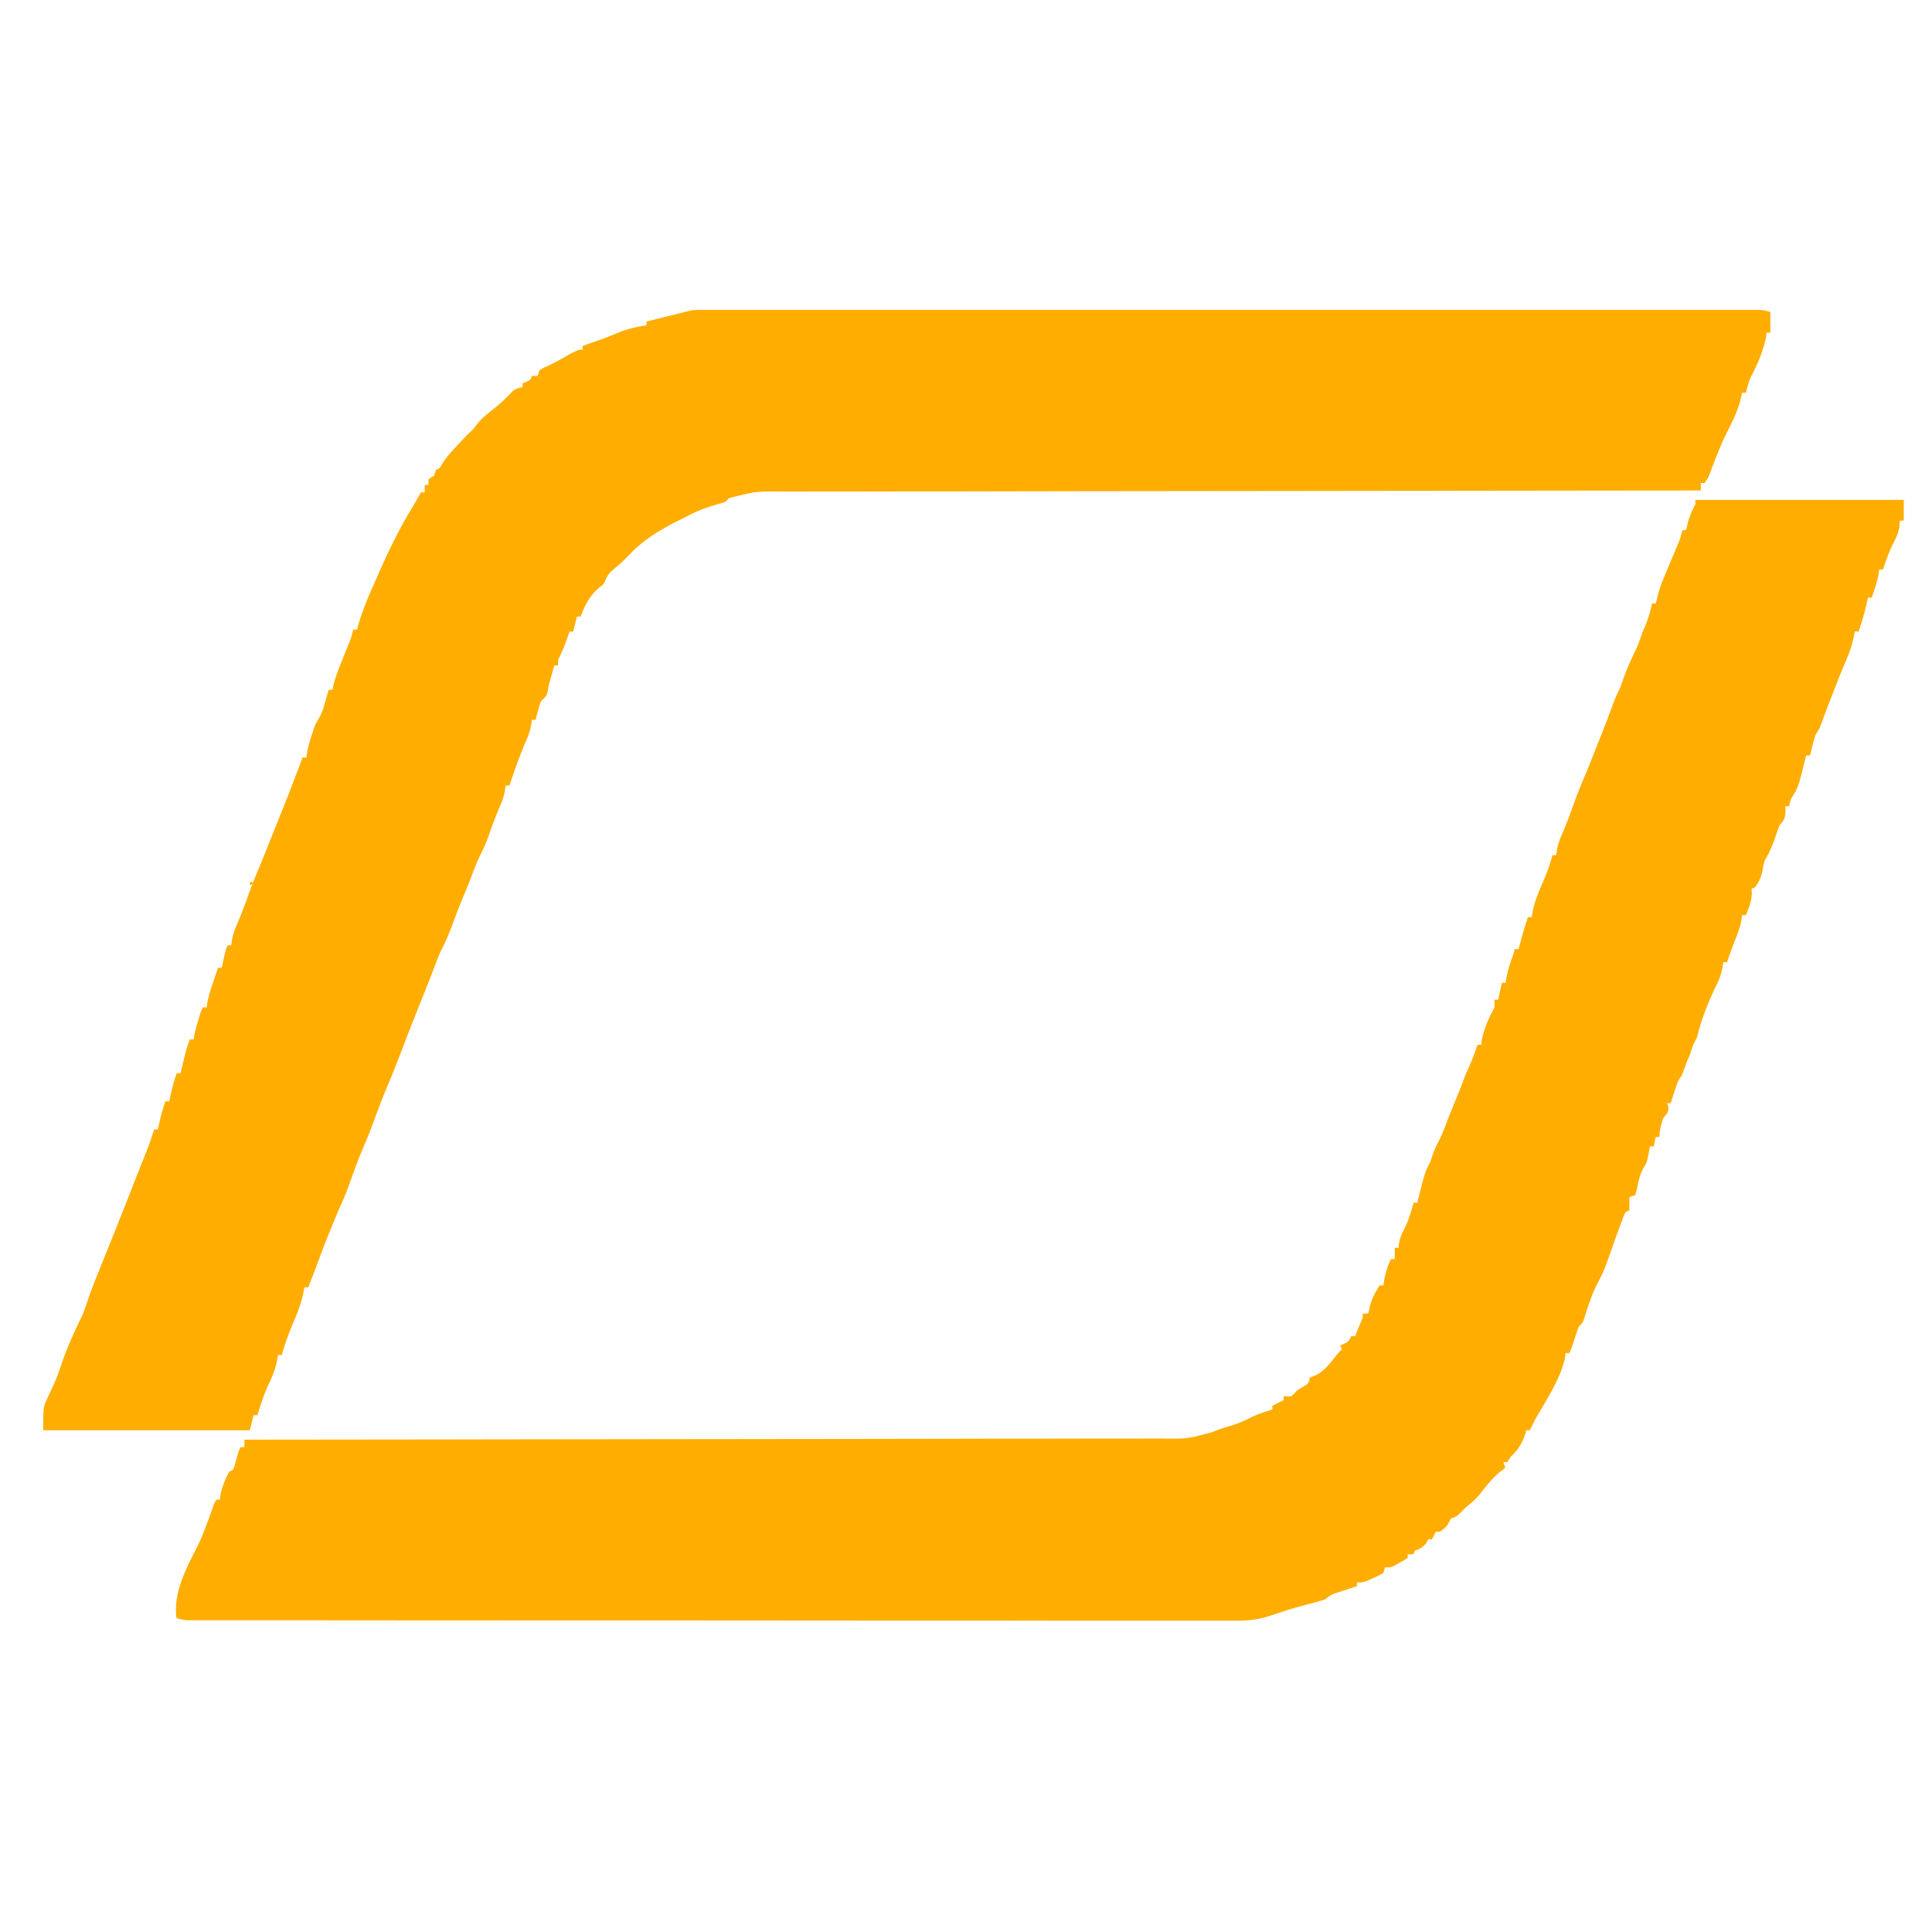 <svg version="1.1" xmlns="http://www.w3.org/2000/svg" width="24" height="24" viewBox="0 0 24 24"><path d="m8.662 3.849 0.058 0 0.064 0 0.068 0c0.076 0 0.153 0 0.229 0l0.165 0q0.18 0 0.36 0 0.267 0 0.535 0 0.478 0 0.955 0 0.418 0 0.836 0h0.056l0.225 0q1.055 0 2.11 0 0.938 0 1.876 0a7502.451 7502.451 0 0 1 2.331 0h0.056q0.418 0 0.836 0 0.475 0 0.95 0 0.266 0 0.532 0 0.198 0 0.396 0 0.08 0 0.161 0 0.109 0 0.218 0l0.064 0 0.058 0h0.05C21.899 3.852 21.899 3.852 21.992 3.875v0.257h-0.047l-0.006 0.054c-0.035 0.172 -0.102 0.331 -0.184 0.486 -0.032 0.067 -0.049 0.135 -0.067 0.207h-0.047l-0.019 0.083c-0.036 0.144 -0.1 0.273 -0.167 0.405 -0.08 0.161 -0.145 0.328 -0.207 0.496C21.222 5.93 21.222 5.93 21.175 6h-0.047v0.093l-0.075 0c-1.095 0.001 -2.19 0.002 -3.285 0.004l-0.05 0a12395.206 12395.206 0 0 0 -1.611 0.002l-0.053 0q-0.855 0.001 -1.71 0.002a1999.097 1999.097 0 0 0 -2.055 0.003q-0.393 0.001 -0.786 0.001 -0.395 0 -0.791 0.001c-0.143 0 -0.285 0.001 -0.428 0q-0.196 0 -0.392 0.001 -0.071 0 -0.142 0c-0.352 -0.005 -0.352 -0.005 -0.692 0.08l-0.047 0.047c-0.047 0.016 -0.095 0.03 -0.143 0.044 -0.124 0.037 -0.234 0.081 -0.347 0.143a22.179 22.179 0 0 1 -0.09 0.044c-0.221 0.111 -0.44 0.241 -0.61 0.423 -0.061 0.063 -0.122 0.122 -0.191 0.177 -0.059 0.051 -0.085 0.079 -0.112 0.15 -0.023 0.047 -0.023 0.047 -0.076 0.085 -0.111 0.096 -0.18 0.221 -0.228 0.359h-0.047l-0.047 0.187h-0.047c-0.004 0.014 -0.008 0.027 -0.013 0.041 -0.035 0.109 -0.076 0.207 -0.127 0.309v0.07h-0.047q-0.017 0.061 -0.034 0.121l-0.019 0.068c-0.018 0.066 -0.018 0.066 -0.027 0.13 -0.016 0.063 -0.038 0.08 -0.084 0.124 -0.023 0.058 -0.023 0.058 -0.039 0.121 -0.006 0.021 -0.012 0.042 -0.018 0.064L6.654 8.942h-0.047l-0.008 0.062c-0.015 0.076 -0.036 0.136 -0.067 0.206 -0.077 0.18 -0.142 0.363 -0.204 0.549h-0.047l-0.008 0.062c-0.015 0.076 -0.036 0.136 -0.067 0.206 -0.046 0.106 -0.086 0.212 -0.124 0.321 -0.036 0.103 -0.075 0.199 -0.126 0.295 -0.043 0.089 -0.076 0.182 -0.111 0.274a6.42 6.42 0 0 1 -0.087 0.214c-0.047 0.111 -0.09 0.224 -0.131 0.337 -0.041 0.111 -0.084 0.217 -0.139 0.321 -0.04 0.081 -0.07 0.167 -0.102 0.251 -0.05 0.131 -0.102 0.261 -0.154 0.39 -0.079 0.198 -0.158 0.396 -0.233 0.595 -0.06 0.157 -0.12 0.313 -0.187 0.467 -0.064 0.156 -0.124 0.313 -0.182 0.472 -0.037 0.101 -0.078 0.2 -0.121 0.299 -0.055 0.131 -0.105 0.264 -0.152 0.398 -0.038 0.106 -0.077 0.209 -0.124 0.311 -0.039 0.086 -0.074 0.173 -0.11 0.261l-0.021 0.05c-0.045 0.11 -0.088 0.222 -0.13 0.334l-0.037 0.1c-0.006 0.016 -0.012 0.032 -0.018 0.049L3.829 15.992h-0.047l-0.018 0.09c-0.028 0.124 -0.073 0.237 -0.123 0.353 -0.054 0.131 -0.104 0.26 -0.14 0.397h-0.047l-0.016 0.089c-0.025 0.111 -0.068 0.207 -0.117 0.31 -0.05 0.113 -0.087 0.231 -0.124 0.349h-0.047l-0.047 0.187H0.537c0 -0.289 0 -0.289 0.054 -0.403l0.032 -0.071L0.654 17.23c0.038 -0.086 0.073 -0.172 0.102 -0.261 0.07 -0.213 0.164 -0.417 0.261 -0.619a1.891 1.891 0 0 0 0.065 -0.173c0.045 -0.137 0.099 -0.271 0.153 -0.404l0.03 -0.076 0.06 -0.148q0.05 -0.123 0.099 -0.247 0.023 -0.057 0.045 -0.113c0.059 -0.148 0.118 -0.296 0.176 -0.445 0.051 -0.132 0.103 -0.263 0.156 -0.395 0.03 -0.075 0.059 -0.15 0.084 -0.227l0.017 -0.053L1.914 14.031h0.047l0.009 -0.041c0.023 -0.106 0.048 -0.207 0.085 -0.309h0.047l0.009 -0.041c0.023 -0.106 0.048 -0.207 0.085 -0.309h0.047l0.014 -0.056C2.315 13.029 2.315 13.029 2.358 12.911h0.047l0.009 -0.051c0.013 -0.064 0.03 -0.125 0.049 -0.187l0.018 -0.061C2.498 12.56 2.498 12.56 2.521 12.514h0.047l0.008 -0.059c0.017 -0.092 0.045 -0.177 0.075 -0.265l0.017 -0.049q0.02 -0.059 0.04 -0.118h0.047l0.009 -0.043 0.012 -0.057 0.012 -0.057C2.802 11.813 2.802 11.813 2.825 11.743h0.047l0.008 -0.062c0.015 -0.076 0.036 -0.136 0.067 -0.206a4.786 4.786 0 0 0 0.123 -0.315c0.044 -0.125 0.092 -0.248 0.144 -0.37a14.148 14.148 0 0 0 0.102 -0.251l0.018 -0.045L3.385 10.366l0.05 -0.124 0.022 -0.055q0.022 -0.055 0.044 -0.109c0.089 -0.222 0.174 -0.445 0.258 -0.668h0.047l0.009 -0.061c0.014 -0.077 0.034 -0.147 0.058 -0.22l0.023 -0.071C3.922 8.988 3.922 8.988 3.958 8.929c0.035 -0.059 0.054 -0.111 0.072 -0.177l0.017 -0.06L4.062 8.638l0.023 -0.07h0.047l0.008 -0.049c0.017 -0.074 0.041 -0.141 0.069 -0.212l0.031 -0.08c0.035 -0.088 0.07 -0.175 0.106 -0.263 0.018 -0.047 0.031 -0.094 0.042 -0.143h0.047l0.011 -0.041c0.046 -0.163 0.108 -0.317 0.176 -0.472l0.021 -0.047C4.789 6.923 4.942 6.593 5.136 6.28a14.661 14.661 0 0 0 0.093 -0.163h0.047v-0.093h0.047v-0.07l0.07 -0.047 0.023 -0.07 0.047 -0.023 0.031 -0.052c0.044 -0.073 0.095 -0.131 0.153 -0.193l0.06 -0.065a4.809 4.809 0 0 1 0.12 -0.123c0.057 -0.056 0.057 -0.056 0.103 -0.117 0.053 -0.065 0.11 -0.112 0.176 -0.164 0.093 -0.073 0.178 -0.148 0.257 -0.236 0.042 -0.036 0.075 -0.045 0.128 -0.054v-0.047l0.045 -0.02c0.052 -0.022 0.052 -0.022 0.072 -0.073h0.07l0.023 -0.07c0.049 -0.03 0.049 -0.03 0.111 -0.058 0.083 -0.039 0.161 -0.081 0.239 -0.128 0.132 -0.07 0.132 -0.07 0.187 -0.07v-0.047l0.063 -0.022 0.086 -0.03 0.045 -0.016a4.716 4.716 0 0 0 0.255 -0.099c0.112 -0.046 0.225 -0.07 0.344 -0.089v-0.047l0.042 -0.01q0.094 -0.023 0.187 -0.047l0.066 -0.016 0.063 -0.016 0.058 -0.014c0.151 -0.04 0.151 -0.04 0.215 -0.04" fill="#FFAE01"/><path d="M21.058 6.21h2.591v0.257h-0.047l-0.006 0.07c-0.012 0.086 -0.044 0.151 -0.085 0.227 -0.049 0.099 -0.083 0.205 -0.12 0.31h-0.047l-0.007 0.057c-0.02 0.101 -0.052 0.196 -0.086 0.293h-0.047l-0.008 0.039c-0.028 0.131 -0.064 0.256 -0.109 0.382h-0.047l-0.016 0.088c-0.025 0.11 -0.064 0.209 -0.109 0.313 -0.052 0.12 -0.098 0.242 -0.146 0.364l-0.027 0.07c-0.039 0.099 -0.077 0.198 -0.113 0.299C22.599 9.058 22.599 9.058 22.553 9.128a2.638 2.638 0 0 0 -0.038 0.133l-0.018 0.07c-0.004 0.018 -0.009 0.035 -0.014 0.054h-0.047l-0.019 0.079c-0.082 0.326 -0.082 0.326 -0.168 0.458 -0.016 0.051 -0.016 0.051 -0.023 0.093h-0.047c0.001 0.027 0.001 0.027 0.001 0.054 -0.002 0.082 -0.013 0.121 -0.072 0.179a3.992 3.992 0 0 0 -0.057 0.159c-0.035 0.104 -0.074 0.191 -0.13 0.285 -0.015 0.053 -0.015 0.053 -0.023 0.105 -0.017 0.086 -0.04 0.15 -0.093 0.222l-0.047 0.023 0.004 0.058c-0.005 0.102 -0.035 0.174 -0.074 0.268h-0.047l-0.008 0.061c-0.016 0.083 -0.041 0.153 -0.072 0.231 -0.038 0.097 -0.074 0.193 -0.107 0.292h-0.047l-0.009 0.063c-0.016 0.087 -0.043 0.159 -0.083 0.238 -0.098 0.199 -0.181 0.418 -0.235 0.634l-0.047 0.093a11.79 11.79 0 0 0 -0.047 0.14l-0.023 0.047a11.65 11.65 0 0 0 -0.051 0.141C20.895 13.354 20.895 13.354 20.848 13.424a3.875 3.875 0 0 0 -0.05 0.144l-0.025 0.077L20.755 13.704h-0.047l0.016 0.041c0.01 0.073 -0.019 0.088 -0.063 0.146 -0.025 0.076 -0.047 0.153 -0.047 0.233h-0.047l-0.023 0.117h-0.047l-0.008 0.042 -0.011 0.056 -0.011 0.055C20.451 14.451 20.451 14.451 20.417 14.508c-0.052 0.089 -0.065 0.181 -0.086 0.281L20.311 14.848l-0.07 0.023v0.163l-0.047 0.023c-0.023 0.044 -0.023 0.044 -0.042 0.098l-0.024 0.064c-0.04 0.107 -0.078 0.215 -0.116 0.322 -0.086 0.243 -0.086 0.243 -0.142 0.352l-0.024 0.048 -0.024 0.047c-0.059 0.125 -0.099 0.254 -0.141 0.386 -0.023 0.062 -0.023 0.062 -0.07 0.108a2.755 2.755 0 0 0 -0.048 0.14c-0.044 0.137 -0.044 0.137 -0.069 0.187h-0.047l-0.004 0.054c-0.06 0.272 -0.231 0.52 -0.366 0.76A3.665 3.665 0 0 0 19.004 17.767h-0.047l-0.006 0.036c-0.035 0.112 -0.094 0.211 -0.181 0.29l-0.047 0.07h-0.047l0.023 0.07 -0.069 0.054c-0.098 0.083 -0.175 0.181 -0.253 0.283 -0.052 0.06 -0.105 0.106 -0.168 0.154l-0.061 0.063C18.093 18.84 18.093 18.84 18.023 18.864l-0.022 0.044c-0.03 0.06 -0.062 0.085 -0.118 0.12h-0.047l-0.047 0.093h-0.047l-0.023 0.047c-0.048 0.054 -0.069 0.07 -0.14 0.093l-0.023 0.047h-0.07v0.047a12.117 12.117 0 0 1 -0.101 0.058l-0.057 0.033C17.276 19.471 17.276 19.471 17.206 19.471l-0.023 0.07c-0.056 0.032 -0.056 0.032 -0.125 0.063l-0.069 0.031C16.926 19.658 16.926 19.658 16.856 19.658v0.047l-0.075 0.024q-0.049 0.016 -0.097 0.032l-0.049 0.016c-0.096 0.031 -0.096 0.031 -0.175 0.092 -0.067 0.021 -0.133 0.039 -0.2 0.057q-0.058 0.015 -0.115 0.031l-0.056 0.015c-0.071 0.02 -0.14 0.043 -0.209 0.066L15.829 20.054l-0.052 0.018c-0.142 0.047 -0.269 0.062 -0.418 0.061l-0.069 0c-0.076 0 -0.152 0 -0.228 0l-0.165 0c-0.135 0 -0.27 0 -0.406 0 -0.162 0 -0.324 0 -0.486 0 -0.299 0 -0.598 0 -0.897 0q-0.444 -0.001 -0.888 -0.001h-0.056l-0.224 0q-1.022 0 -2.044 -0.001a2690.802 2690.802 0 0 0 -2.468 -0.001q-0.948 0 -1.897 -0.001l-0.556 0q-0.584 0 -1.168 -0.001 -0.242 0 -0.483 0 -0.221 0 -0.442 0 -0.08 0 -0.16 0 -0.108 0 -0.217 0l-0.064 0 -0.058 0h-0.05c-0.049 -0.003 -0.093 -0.013 -0.14 -0.026 -0.044 -0.311 0.118 -0.618 0.257 -0.887 0.073 -0.152 0.13 -0.309 0.186 -0.468C2.661 18.677 2.661 18.677 2.685 18.63h0.047l0.006 -0.057c0.022 -0.105 0.059 -0.2 0.111 -0.293l0.047 -0.023c0.02 -0.053 0.02 -0.053 0.036 -0.115 0.032 -0.115 0.032 -0.115 0.057 -0.165h0.047v-0.093l0.075 0c1.096 -0.001 2.191 -0.002 3.287 -0.004l0.05 0a12392.125 12392.125 0 0 0 1.612 -0.002l0.053 0q0.855 -0.001 1.711 -0.002a1999.191 1999.191 0 0 0 2.056 -0.003q0.393 -0.001 0.787 -0.001 0.395 0 0.791 -0.001a146.732 146.732 0 0 1 0.428 0q0.196 0 0.392 -0.001 0.071 0 0.142 0c0.327 0.005 0.327 0.005 0.639 -0.08 0.076 -0.03 0.15 -0.057 0.229 -0.079 0.093 -0.027 0.175 -0.063 0.261 -0.108 0.083 -0.04 0.17 -0.066 0.257 -0.093v-0.047l0.14 -0.07v-0.047h0.093c0.034 -0.03 0.034 -0.03 0.07 -0.07l0.073 -0.047c0.073 -0.041 0.073 -0.041 0.09 -0.117l0.053 -0.02c0.13 -0.053 0.211 -0.177 0.298 -0.283l0.047 -0.047 -0.023 -0.047 0.044 -0.019c0.057 -0.027 0.057 -0.027 0.096 -0.098h0.047l0.02 -0.051a8.708 8.708 0 0 1 0.053 -0.128c0.023 -0.052 0.023 -0.052 0.02 -0.101h0.07l0.018 -0.083c0.025 -0.101 0.067 -0.179 0.123 -0.267h0.047l0.009 -0.061c0.017 -0.093 0.042 -0.18 0.085 -0.266h0.047v-0.14h0.047l0.006 -0.058c0.015 -0.069 0.029 -0.109 0.061 -0.169 0.056 -0.106 0.088 -0.217 0.12 -0.333h0.047l0.019 -0.079c0.075 -0.3 0.075 -0.3 0.144 -0.435l0.023 -0.07a1.02 1.02 0 0 1 0.07 -0.163c0.04 -0.076 0.071 -0.153 0.101 -0.233 0.049 -0.128 0.1 -0.254 0.153 -0.38 0.034 -0.083 0.065 -0.167 0.096 -0.251l0.023 -0.047c0.044 -0.1 0.084 -0.199 0.117 -0.304h0.047l0.006 -0.055c0.026 -0.128 0.074 -0.251 0.137 -0.366 0.027 -0.051 0.027 -0.051 0.02 -0.139h0.047l0.047 -0.21h0.047l0.009 -0.061c0.015 -0.079 0.037 -0.152 0.063 -0.228l0.026 -0.075L18.817 11.79h0.047l0.014 -0.051c0.031 -0.116 0.063 -0.232 0.103 -0.346h0.047l0.013 -0.08c0.029 -0.134 0.083 -0.257 0.137 -0.382 0.044 -0.102 0.078 -0.201 0.107 -0.308h0.047l0.008 -0.062c0.015 -0.076 0.036 -0.136 0.067 -0.206a4.786 4.786 0 0 0 0.123 -0.315c0.044 -0.125 0.092 -0.248 0.144 -0.37 0.048 -0.113 0.093 -0.227 0.138 -0.341q0.029 -0.072 0.057 -0.143c0.056 -0.138 0.108 -0.277 0.16 -0.417 0.028 -0.077 0.059 -0.15 0.096 -0.223a5.65 5.65 0 0 0 0.041 -0.115c0.046 -0.129 0.102 -0.251 0.161 -0.374 0.031 -0.069 0.055 -0.139 0.079 -0.211l0.035 -0.079c0.037 -0.09 0.06 -0.176 0.082 -0.271h0.047l0.018 -0.079c0.03 -0.119 0.075 -0.229 0.123 -0.341q0.032 -0.077 0.064 -0.153 0.022 -0.053 0.044 -0.106l0.021 -0.05 0.019 -0.044c0.017 -0.045 0.029 -0.09 0.04 -0.137h0.047l0.019 -0.085c0.022 -0.088 0.056 -0.162 0.098 -0.242z" fill="#FFAE01"/><path d="m3.105 10.949 0.047 0.023 -0.047 0.023z" fill="#FFAE01"/><path d="" fill="#FFAE01"/><path d="" fill="#FFAE01"/><path d="" fill="#FFAE01"/><path d="" fill="#FFAE01"/><path d="" fill="#FFAE01"/><path d="" fill="#FFAE01"/><path d="" fill="#FFAE01"/><path d="" fill="#FFAE01"/><path d="" fill="#FFAE01"/><path d="" fill="#FFAE01"/><path d="" fill="#FFAE01"/><path d="" fill="#FFAE01"/><path d="" fill="#FFAE01"/><path d="" fill="#FFAE01"/><path d="" fill="#FFAE01"/><path d="" fill="#FFAE01"/><path d="" fill="#FFAE01"/><path d="" fill="#FFAE01"/><path d="" fill="#FFAE01"/><path d="m8.171 6.607 0.047 0.023Z" fill="#FFAE01"/><path d="" fill="#FFAE01"/><path d="" fill="#FFAE01"/><path d="" fill="#FFAE01"/><path d="" fill="#FFAE01"/><path d="" fill="#FFAE01"/><path d="" fill="#FFAE01"/><path d="" fill="#FFAE01"/><path d="" fill="#FFAE01"/><path d="" fill="#FFAE01"/><path d="" fill="#FFAE01"/><path d="" fill="#FFAE01"/><path d="" fill="#FFAE01"/><path d="" fill="#FFAE01"/><path d="" fill="#FFAE01"/><path d="" fill="#FFAE01"/><path d="" fill="#FFAE01"/><path d="" fill="#FFAE01"/><path d="" fill="#FFAE01"/><path d="" fill="#FFAE01"/><path d="" fill="#FFAE01"/><path d="" fill="#FFAE01"/><path d="" fill="#FFAE01"/></svg>